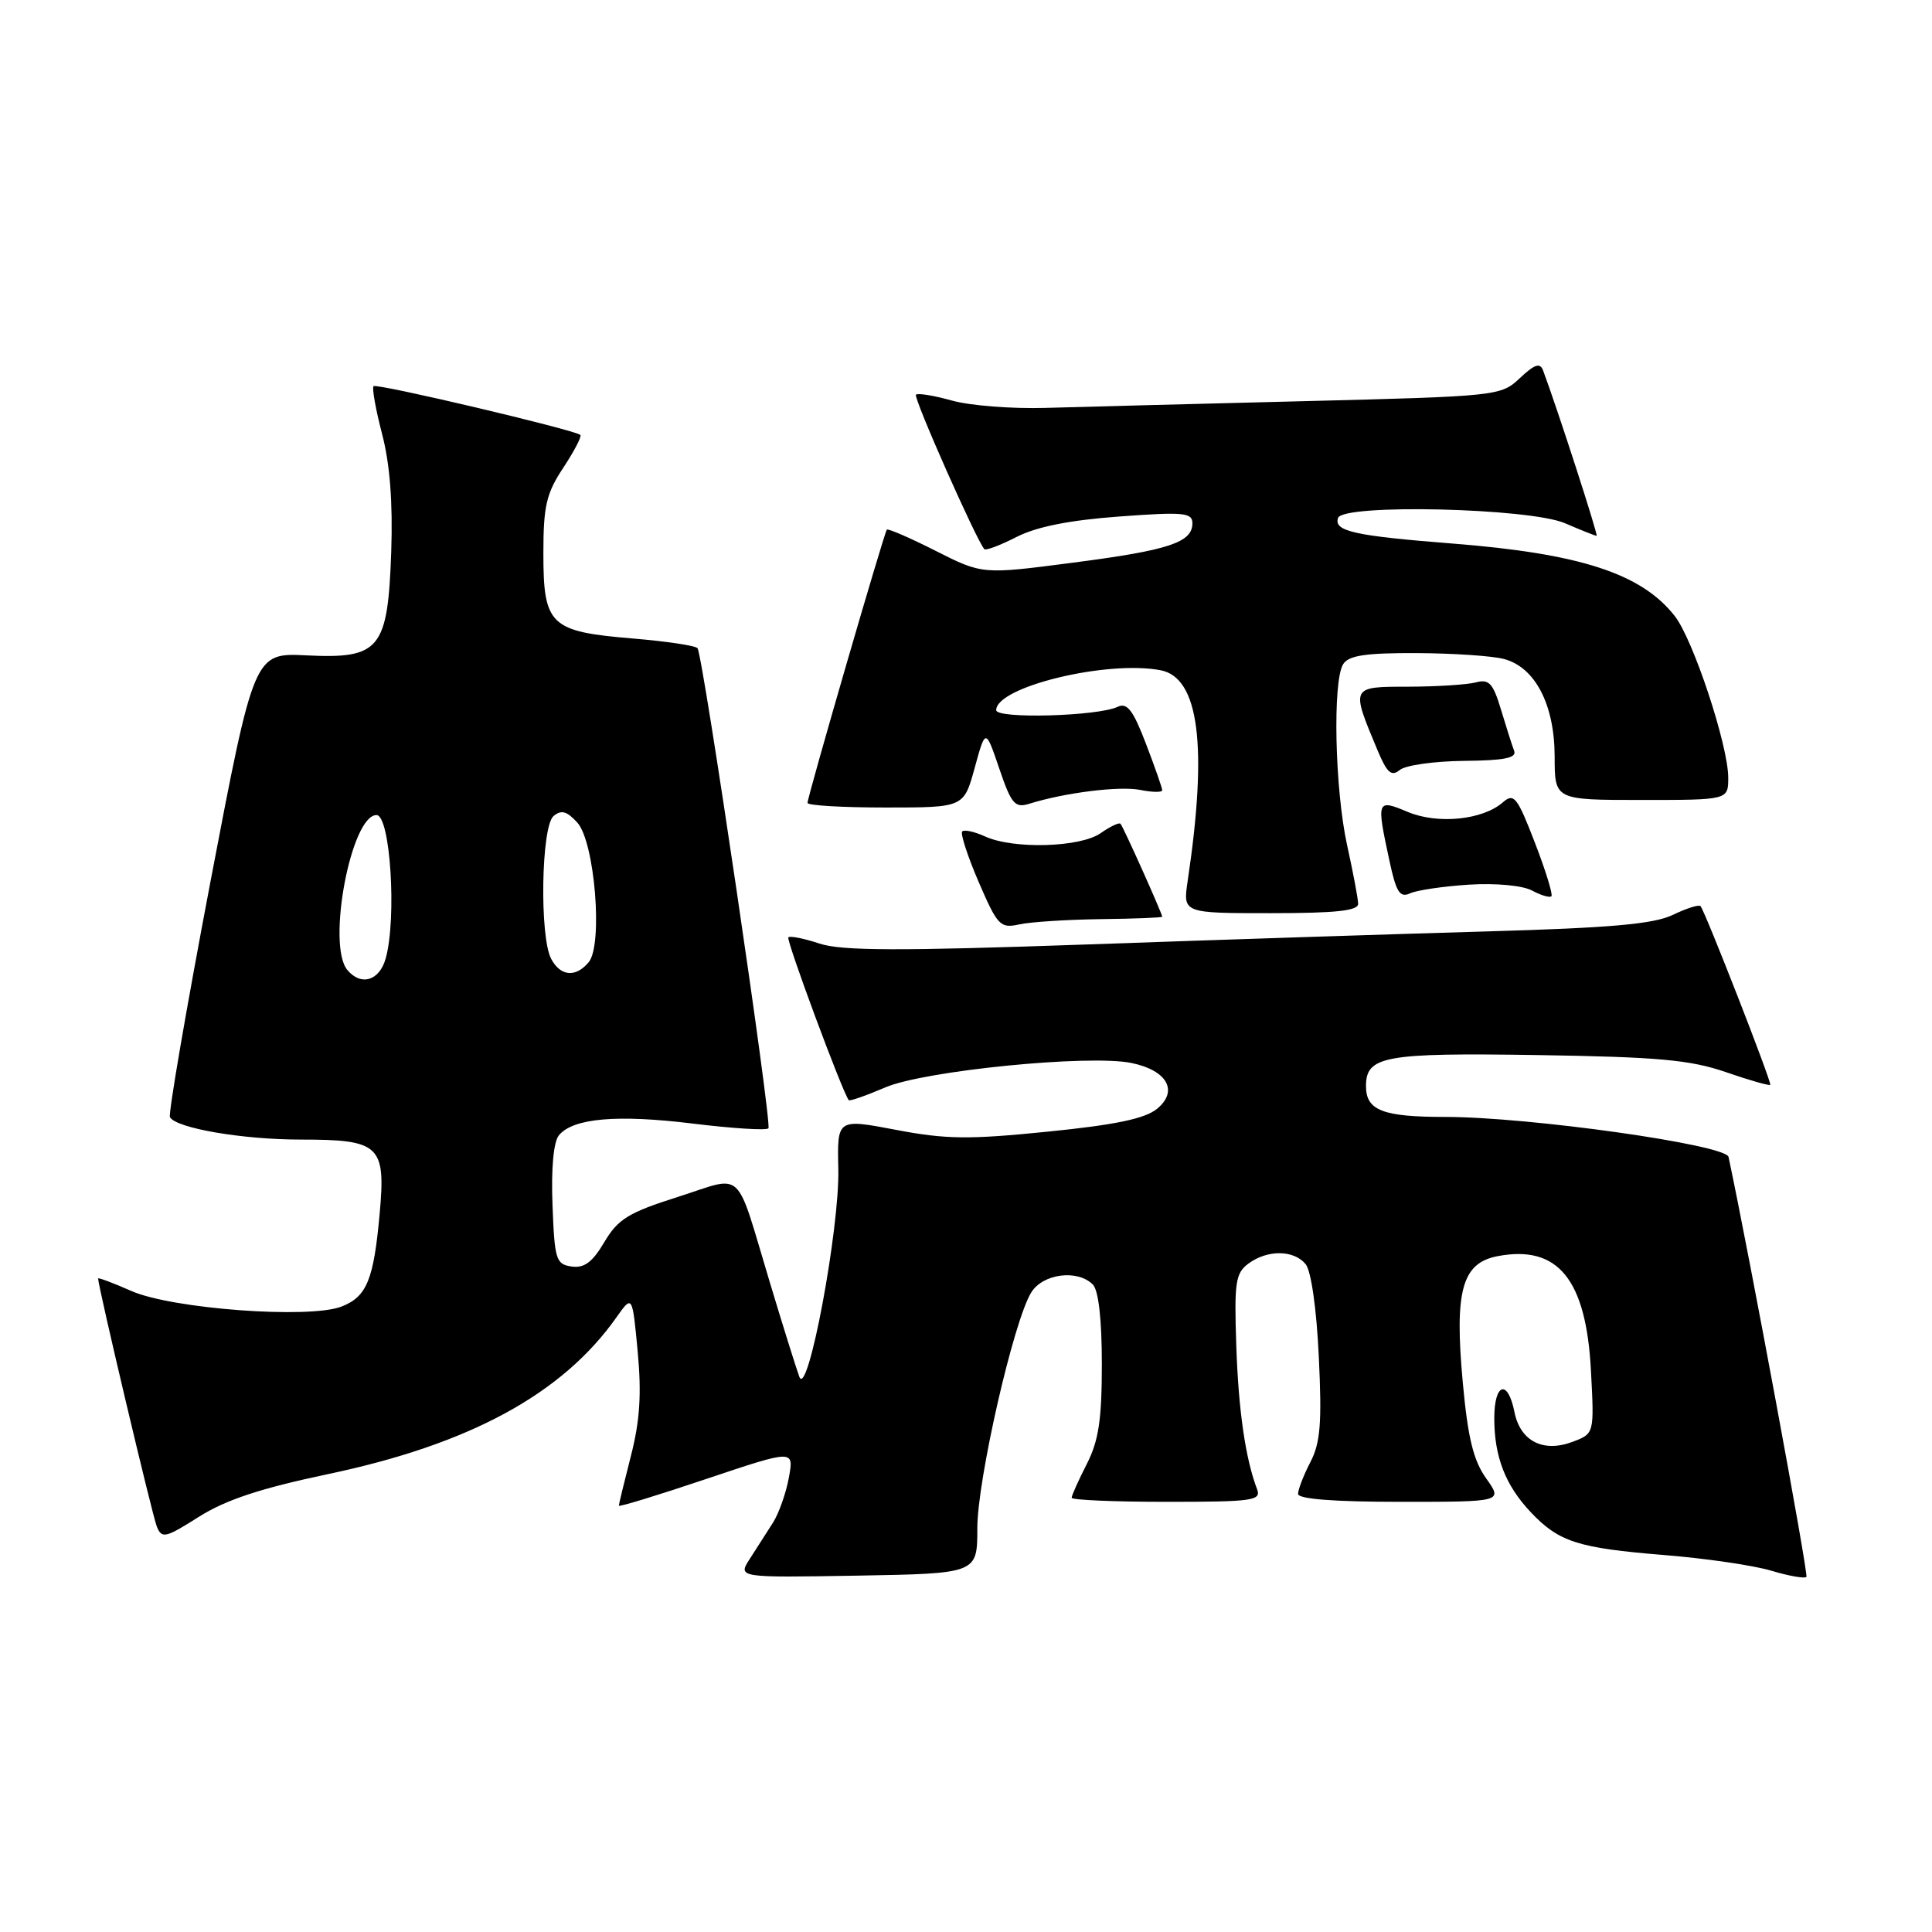 <?xml version="1.0" encoding="UTF-8" standalone="no"?>
<!DOCTYPE svg PUBLIC "-//W3C//DTD SVG 1.1//EN" "http://www.w3.org/Graphics/SVG/1.1/DTD/svg11.dtd" >
<svg xmlns="http://www.w3.org/2000/svg" xmlns:xlink="http://www.w3.org/1999/xlink" version="1.1" viewBox="0 0 256 256">
 <g >
 <path fill="currentColor"
d=" M 129.50 202.50 C 129.50 196.08 134.32 174.98 136.65 171.25 C 138.19 168.76 142.77 168.17 144.80 170.20 C 145.56 170.96 146.00 174.81 146.00 180.74 C 146.00 188.11 145.58 190.91 144.00 194.00 C 142.90 196.16 142.00 198.16 142.00 198.46 C 142.00 198.76 147.67 199.00 154.61 199.00 C 165.97 199.00 167.15 198.84 166.57 197.33 C 165.03 193.30 164.09 186.84 163.81 178.17 C 163.53 169.89 163.72 168.68 165.44 167.42 C 167.96 165.57 171.43 165.61 173.00 167.50 C 173.73 168.38 174.45 173.39 174.75 179.79 C 175.17 188.55 174.96 191.19 173.63 193.74 C 172.73 195.48 172.00 197.37 172.00 197.95 C 172.00 198.63 176.76 199.00 185.57 199.00 C 199.14 199.00 199.14 199.00 196.92 195.89 C 195.23 193.51 194.50 190.52 193.83 183.23 C 192.70 171.00 193.72 167.33 198.48 166.44 C 206.46 164.94 210.18 169.53 210.81 181.65 C 211.25 189.96 211.25 189.96 208.40 191.04 C 204.49 192.52 201.44 190.97 200.67 187.09 C 199.79 182.69 198.00 183.26 198.00 187.93 C 198.00 193.02 199.47 196.80 202.81 200.35 C 206.55 204.31 209.04 205.12 220.50 206.05 C 226.00 206.49 232.40 207.43 234.72 208.13 C 237.04 208.83 239.13 209.19 239.36 208.95 C 239.65 208.63 231.84 166.48 229.04 153.30 C 228.70 151.68 202.64 148.00 191.51 148.00 C 183.22 148.00 181.00 147.14 181.00 143.92 C 181.00 139.93 183.42 139.49 203.64 139.80 C 219.67 140.05 223.93 140.43 228.65 142.05 C 231.77 143.13 234.44 143.89 234.57 143.75 C 234.81 143.50 225.98 120.86 225.33 120.07 C 225.13 119.83 223.48 120.35 221.65 121.23 C 219.10 122.45 213.41 122.95 196.92 123.42 C 185.14 123.76 161.29 124.53 143.91 125.15 C 119.14 126.02 111.52 126.00 108.59 125.03 C 106.54 124.35 104.69 123.98 104.46 124.20 C 104.13 124.53 111.69 144.89 112.47 145.78 C 112.61 145.93 114.78 145.17 117.30 144.09 C 122.47 141.87 144.30 139.70 149.92 140.85 C 154.65 141.82 156.19 144.56 153.32 146.92 C 151.72 148.23 147.81 149.05 138.82 149.95 C 128.37 151.01 125.32 150.97 118.72 149.71 C 110.93 148.23 110.93 148.23 111.08 154.86 C 111.27 162.78 107.03 185.39 105.92 182.44 C 105.52 181.37 103.77 175.78 102.03 170.00 C 97.34 154.45 98.74 155.76 89.84 158.59 C 83.26 160.68 81.89 161.53 80.08 164.58 C 78.51 167.24 77.42 168.06 75.74 167.82 C 73.67 167.52 73.48 166.92 73.21 159.66 C 73.02 154.81 73.35 151.28 74.06 150.43 C 75.94 148.16 81.77 147.65 91.80 148.88 C 97.02 149.52 101.53 149.81 101.82 149.51 C 102.33 149.00 93.20 87.18 92.43 85.90 C 92.23 85.56 88.35 84.98 83.81 84.60 C 72.88 83.69 72.00 82.86 72.00 73.32 C 72.00 67.03 72.39 65.37 74.65 61.96 C 76.10 59.76 77.11 57.81 76.90 57.63 C 76.08 56.94 49.90 50.76 49.50 51.17 C 49.27 51.40 49.78 54.25 50.63 57.51 C 51.67 61.49 52.06 66.60 51.84 73.11 C 51.39 86.05 50.35 87.32 40.60 86.84 C 33.67 86.50 33.67 86.50 27.87 116.91 C 24.69 133.63 22.28 147.64 22.52 148.04 C 23.43 149.51 32.15 151.00 39.87 151.00 C 50.32 151.00 51.13 151.75 50.31 160.78 C 49.52 169.58 48.61 171.81 45.27 173.12 C 41.02 174.79 22.79 173.44 17.40 171.06 C 14.98 169.99 13.00 169.25 13.00 169.41 C 13.00 170.45 20.19 200.84 20.78 202.28 C 21.44 203.91 21.93 203.79 26.36 200.98 C 29.91 198.74 34.50 197.22 43.36 195.35 C 62.23 191.39 74.52 184.72 81.70 174.53 C 83.79 171.57 83.79 171.57 84.50 179.11 C 85.02 184.70 84.79 188.29 83.60 192.91 C 82.72 196.35 82.00 199.32 82.00 199.51 C 82.00 199.71 87.22 198.11 93.61 195.96 C 105.21 192.07 105.21 192.07 104.53 195.78 C 104.16 197.83 103.21 200.51 102.43 201.75 C 101.64 202.99 100.27 205.14 99.37 206.53 C 97.74 209.05 97.74 209.05 113.62 208.78 C 129.50 208.50 129.50 208.50 129.50 202.50 Z  M 145.87 121.79 C 150.34 121.74 154.00 121.59 154.00 121.47 C 154.00 121.06 148.82 109.50 148.47 109.15 C 148.28 108.95 147.10 109.52 145.84 110.40 C 143.14 112.29 134.30 112.55 130.54 110.84 C 129.14 110.20 127.77 109.90 127.50 110.17 C 127.23 110.44 128.21 113.46 129.68 116.87 C 132.18 122.66 132.54 123.04 135.05 122.49 C 136.53 122.16 141.40 121.85 145.87 121.79 Z  M 179.96 119.75 C 179.95 119.06 179.29 115.58 178.50 112.00 C 176.87 104.60 176.56 90.24 177.98 88.00 C 178.71 86.85 180.96 86.51 187.71 86.54 C 192.55 86.56 197.75 86.91 199.28 87.32 C 203.42 88.41 205.99 93.37 206.00 100.25 C 206.00 106.00 206.00 106.00 217.50 106.00 C 229.00 106.00 229.00 106.00 229.00 103.05 C 229.00 98.77 224.35 84.71 221.90 81.61 C 217.48 75.99 209.38 73.35 192.43 72.02 C 179.44 71.00 176.70 70.39 177.30 68.63 C 177.95 66.73 202.66 67.31 207.37 69.33 C 209.50 70.25 211.38 71.00 211.56 71.00 C 211.81 71.00 206.39 54.23 204.47 49.10 C 204.07 48.02 203.36 48.25 201.39 50.10 C 198.88 52.47 198.50 52.51 172.67 53.16 C 158.28 53.52 142.90 53.92 138.50 54.05 C 134.10 54.18 128.54 53.75 126.15 53.08 C 123.76 52.41 121.60 52.06 121.37 52.30 C 120.99 52.67 129.47 71.80 130.44 72.77 C 130.64 72.97 132.57 72.24 134.72 71.14 C 137.37 69.79 141.76 68.92 148.32 68.44 C 156.83 67.81 158.00 67.92 158.00 69.33 C 158.00 71.88 154.90 72.91 142.14 74.56 C 130.17 76.12 130.17 76.12 123.98 72.99 C 120.58 71.27 117.67 70.01 117.51 70.18 C 117.16 70.58 107.00 105.56 107.00 106.39 C 107.00 106.73 111.66 107.00 117.36 107.00 C 127.71 107.00 127.71 107.00 129.15 101.75 C 130.59 96.50 130.59 96.50 132.41 101.84 C 134.00 106.53 134.48 107.09 136.36 106.51 C 141.07 105.03 148.36 104.12 151.10 104.67 C 152.69 104.99 154.00 105.01 154.00 104.71 C 154.00 104.42 153.03 101.64 151.84 98.54 C 150.14 94.09 149.35 93.06 148.09 93.66 C 145.43 94.91 132.00 95.28 132.00 94.10 C 132.00 91.01 146.66 87.45 153.78 88.81 C 158.88 89.78 160.05 98.83 157.37 116.75 C 156.74 121.00 156.74 121.00 168.37 121.00 C 177.03 121.00 179.99 120.68 179.96 119.75 Z  M 194.66 117.22 C 198.20 117.00 201.75 117.33 203.00 118.00 C 204.19 118.64 205.35 118.98 205.57 118.76 C 205.79 118.54 204.80 115.33 203.37 111.63 C 201.03 105.57 200.60 105.04 199.13 106.32 C 196.46 108.65 190.53 109.25 186.55 107.59 C 182.42 105.86 182.37 105.98 184.10 114.02 C 185.00 118.24 185.49 119.00 186.85 118.37 C 187.76 117.95 191.27 117.44 194.66 117.22 Z  M 193.98 100.82 C 199.34 100.77 201.00 100.44 200.63 99.48 C 200.36 98.78 199.58 96.33 198.89 94.03 C 197.84 90.54 197.31 89.95 195.57 90.42 C 194.43 90.72 190.41 90.98 186.64 90.99 C 178.94 91.00 178.98 90.92 182.52 99.39 C 183.78 102.41 184.37 102.94 185.47 102.03 C 186.22 101.40 190.05 100.86 193.98 100.82 Z  M 46.02 128.52 C 43.27 125.21 46.52 108.00 49.89 108.00 C 51.72 108.00 52.59 121.66 51.11 126.99 C 50.28 129.97 47.83 130.70 46.02 128.52 Z  M 73.04 127.07 C 71.47 124.13 71.71 109.49 73.35 108.13 C 74.38 107.27 75.12 107.48 76.50 109.00 C 78.81 111.55 79.92 125.18 78.01 127.49 C 76.29 129.56 74.28 129.38 73.04 127.07 Z "/>
</g>
</svg>